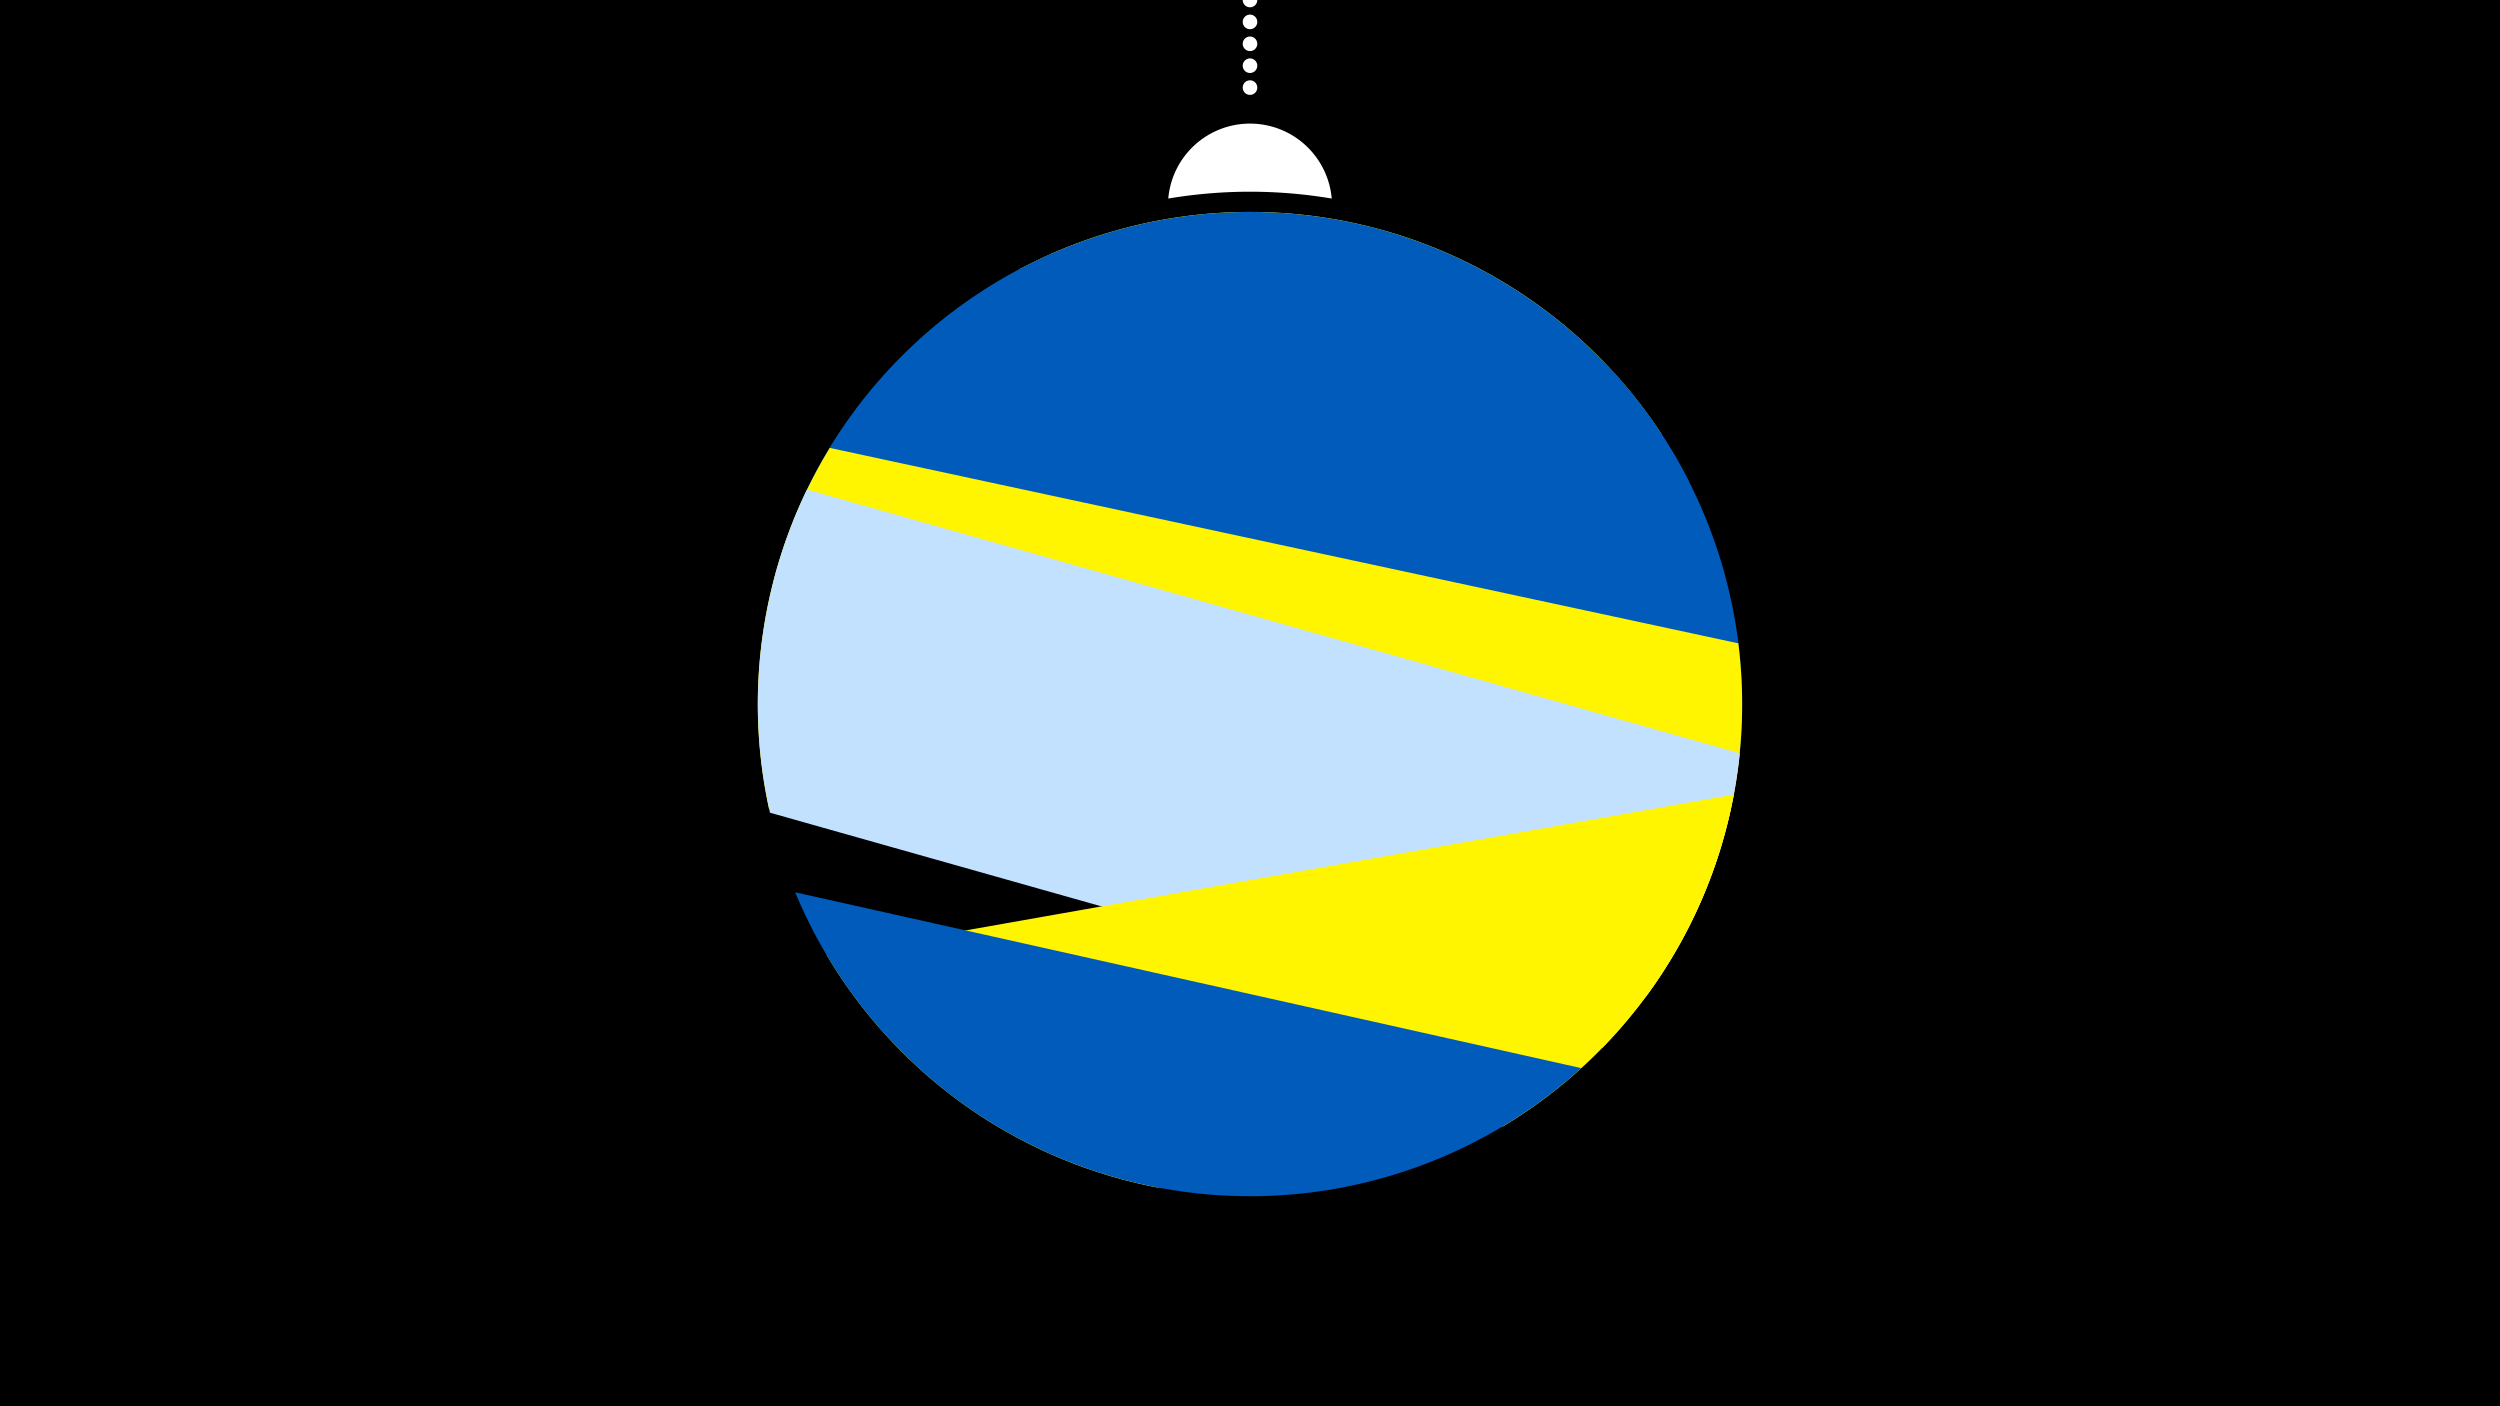 <svg width="1200" height="675" viewBox="-500 -500 1200 675" xmlns="http://www.w3.org/2000/svg"><path d="M-500-500h1200v675h-1200z" fill="#000"/><path d="M139.228,-404.694A 39.375 39.375 0 0 0 60.772 -404.694A 236 236 0 0 1 139.228 -404.694" fill="#fff"/><path d="M100,-500V-447.469" stroke="#fff" stroke-linecap="round" stroke-dasharray="0.01 10.5" stroke-width="7"/><path d="M-10.8-370.7l308.5 79.3a236.3 236.3 0 0 0-308.5-79.3" fill="#fff500" /><path d="M-119.5-249.5l430.3-19.2a236.3 236.3 0 0 0-430.3 19.2" fill="#005bbb" /><path d="M-128.9-220.6l462.9 91a236.3 236.3 0 0 0-63.8-196.3l0 0-265.7-52.2a236.3 236.3 0 0 0-133.4 157.5" fill="#005bbb" /><path d="M-130.9-111.9l420.8 90.5a236.3 236.3 0 0 0 44.5-169.8l0 0-436.1-93.8a236.3 236.3 0 0 0-29.2 173.1" fill="#fff500" /><path d="M-130.4-109.9l399.5 112.9a236.3 236.3 0 0 0 66-141.4l0 0-447.7-126.6a236.3 236.3 0 0 0-17.8 155.1" fill="#c2e1ff" /><path d="M55.5 70l165.9-29.3a236.3 236.3 0 0 0 110.8-159.3l0 0-435.4 77a236.3 236.3 0 0 0 158.7 111.6" fill="#fff500" /><path d="M-118.3-71.7l377.3 84.4a236.3 236.3 0 0 1-377.3-84.4" fill="#005bbb" /></svg>